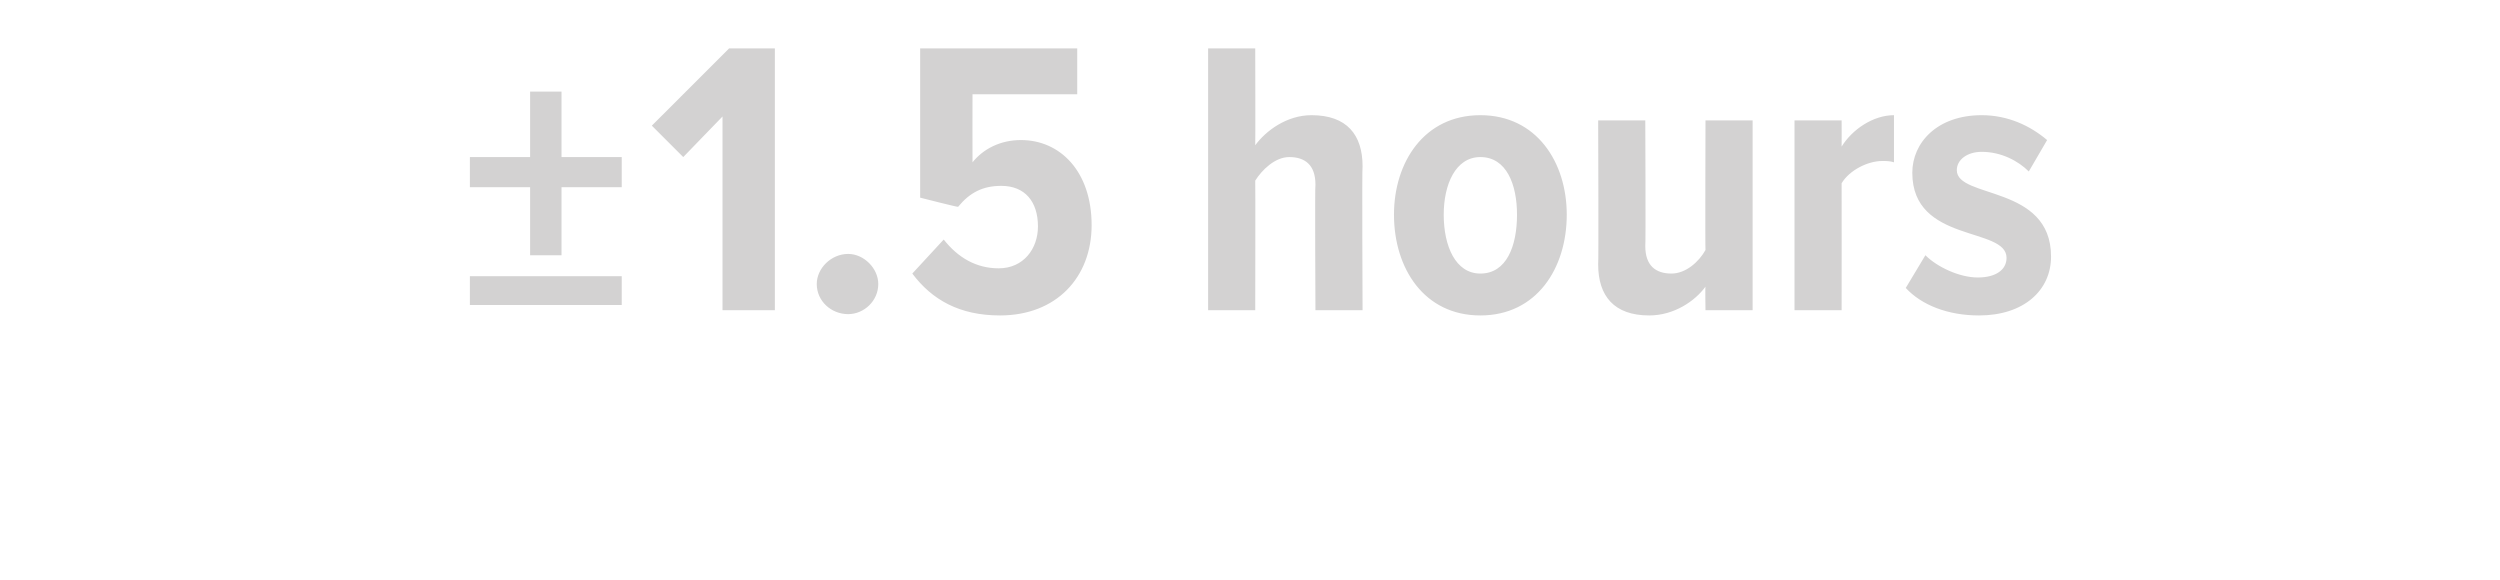 <?xml version="1.0" standalone="no"?><!DOCTYPE svg PUBLIC "-//W3C//DTD SVG 1.1//EN" "http://www.w3.org/Graphics/SVG/1.1/DTD/svg11.dtd"><svg xmlns="http://www.w3.org/2000/svg" version="1.1" width="191px" height="44.3px" viewBox="0 0 191 44.3">  <desc>1 5 hours</desc>  <defs/>  <g id="Polygon192324">    <path d="M 42.9 14.3 L 42.9 19.5 L 40.5 19.5 L 40.5 14.3 L 35.9 14.3 L 35.9 12 L 40.5 12 L 40.5 7 L 42.9 7 L 42.9 12 L 47.5 12 L 47.5 14.3 L 42.9 14.3 Z M 35.9 23.3 L 35.9 21.1 L 47.5 21.1 L 47.5 23.3 L 35.9 23.3 Z M 55.2 23.7 L 55.2 8.9 L 52.2 12 L 49.8 9.6 L 55.7 3.7 L 59.2 3.7 L 59.2 23.7 L 55.2 23.7 Z M 62.4 21.7 C 62.4 20.5 63.5 19.4 64.8 19.4 C 66 19.4 67.1 20.5 67.1 21.7 C 67.1 23 66 24 64.8 24 C 63.5 24 62.4 23 62.4 21.7 Z M 69.7 20.9 C 69.7 20.9 72.1 18.3 72.1 18.3 C 73.2 19.7 74.6 20.5 76.3 20.5 C 78.2 20.5 79.3 19 79.3 17.3 C 79.3 15.4 78.3 14.2 76.5 14.2 C 75.1 14.2 74.1 14.7 73.2 15.8 C 73.18 15.84 70.3 15.1 70.3 15.1 L 70.3 3.7 L 82.3 3.7 L 82.3 7.2 L 74.3 7.2 C 74.3 7.2 74.29 12.36 74.3 12.4 C 75.1 11.4 76.4 10.7 78 10.7 C 81 10.7 83.4 13.1 83.4 17.2 C 83.4 21.2 80.7 24.1 76.4 24.1 C 73.3 24.1 71.2 22.9 69.7 20.9 Z M 100.5 23.7 C 100.5 23.7 100.45 14.1 100.5 14.1 C 100.5 12.6 99.7 12 98.5 12 C 97.4 12 96.4 13 95.9 13.8 C 95.92 13.83 95.9 23.7 95.9 23.7 L 92.3 23.7 L 92.3 3.7 L 95.9 3.7 C 95.9 3.7 95.92 11.1 95.9 11.1 C 96.7 10 98.3 8.8 100.2 8.8 C 102.9 8.8 104.1 10.3 104.1 12.7 C 104.05 12.75 104.1 23.7 104.1 23.7 L 100.5 23.7 Z M 106.5 16.4 C 106.5 12.4 108.8 8.8 113.1 8.8 C 117.4 8.8 119.7 12.4 119.7 16.4 C 119.7 20.5 117.4 24.1 113.1 24.1 C 108.8 24.1 106.5 20.5 106.5 16.4 Z M 115.9 16.4 C 115.9 14.1 115.1 12 113.1 12 C 111.2 12 110.3 14.1 110.3 16.4 C 110.3 18.8 111.2 20.9 113.1 20.9 C 115.1 20.9 115.9 18.8 115.9 16.4 Z M 130.3 23.7 C 130.3 23.7 130.27 21.87 130.3 21.9 C 129.5 23 127.9 24.1 126 24.1 C 123.3 24.1 122.1 22.6 122.1 20.2 C 122.14 20.16 122.1 9.2 122.1 9.2 L 125.7 9.2 C 125.7 9.2 125.74 18.78 125.7 18.8 C 125.7 20.3 126.5 20.9 127.7 20.9 C 128.8 20.9 129.8 20 130.3 19.1 C 130.27 19.11 130.3 9.2 130.3 9.2 L 133.9 9.2 L 133.9 23.7 L 130.3 23.7 Z M 137.1 23.7 L 137.1 9.2 L 140.7 9.2 C 140.7 9.2 140.71 11.19 140.7 11.2 C 141.5 9.9 143.1 8.8 144.7 8.8 C 144.7 8.8 144.7 12.4 144.7 12.4 C 144.4 12.3 144.1 12.3 143.8 12.3 C 142.7 12.3 141.3 13 140.7 14 C 140.71 14.04 140.7 23.7 140.7 23.7 L 137.1 23.7 Z M 145.6 22 C 145.6 22 147.1 19.5 147.1 19.5 C 148 20.4 149.7 21.2 151.1 21.2 C 152.5 21.2 153.3 20.6 153.3 19.7 C 153.3 17.3 146.1 18.6 146.1 13.2 C 146.1 10.9 148 8.8 151.4 8.8 C 153.4 8.8 155.1 9.6 156.4 10.7 C 156.4 10.7 155 13.1 155 13.1 C 154.2 12.3 152.9 11.6 151.4 11.6 C 150.3 11.6 149.5 12.2 149.5 13 C 149.5 15.2 156.7 14.1 156.7 19.6 C 156.7 22.2 154.6 24.1 151.2 24.1 C 148.8 24.1 146.8 23.3 145.6 22 Z " stroke="none" fill="#d3d2d2"/>  </g></svg>